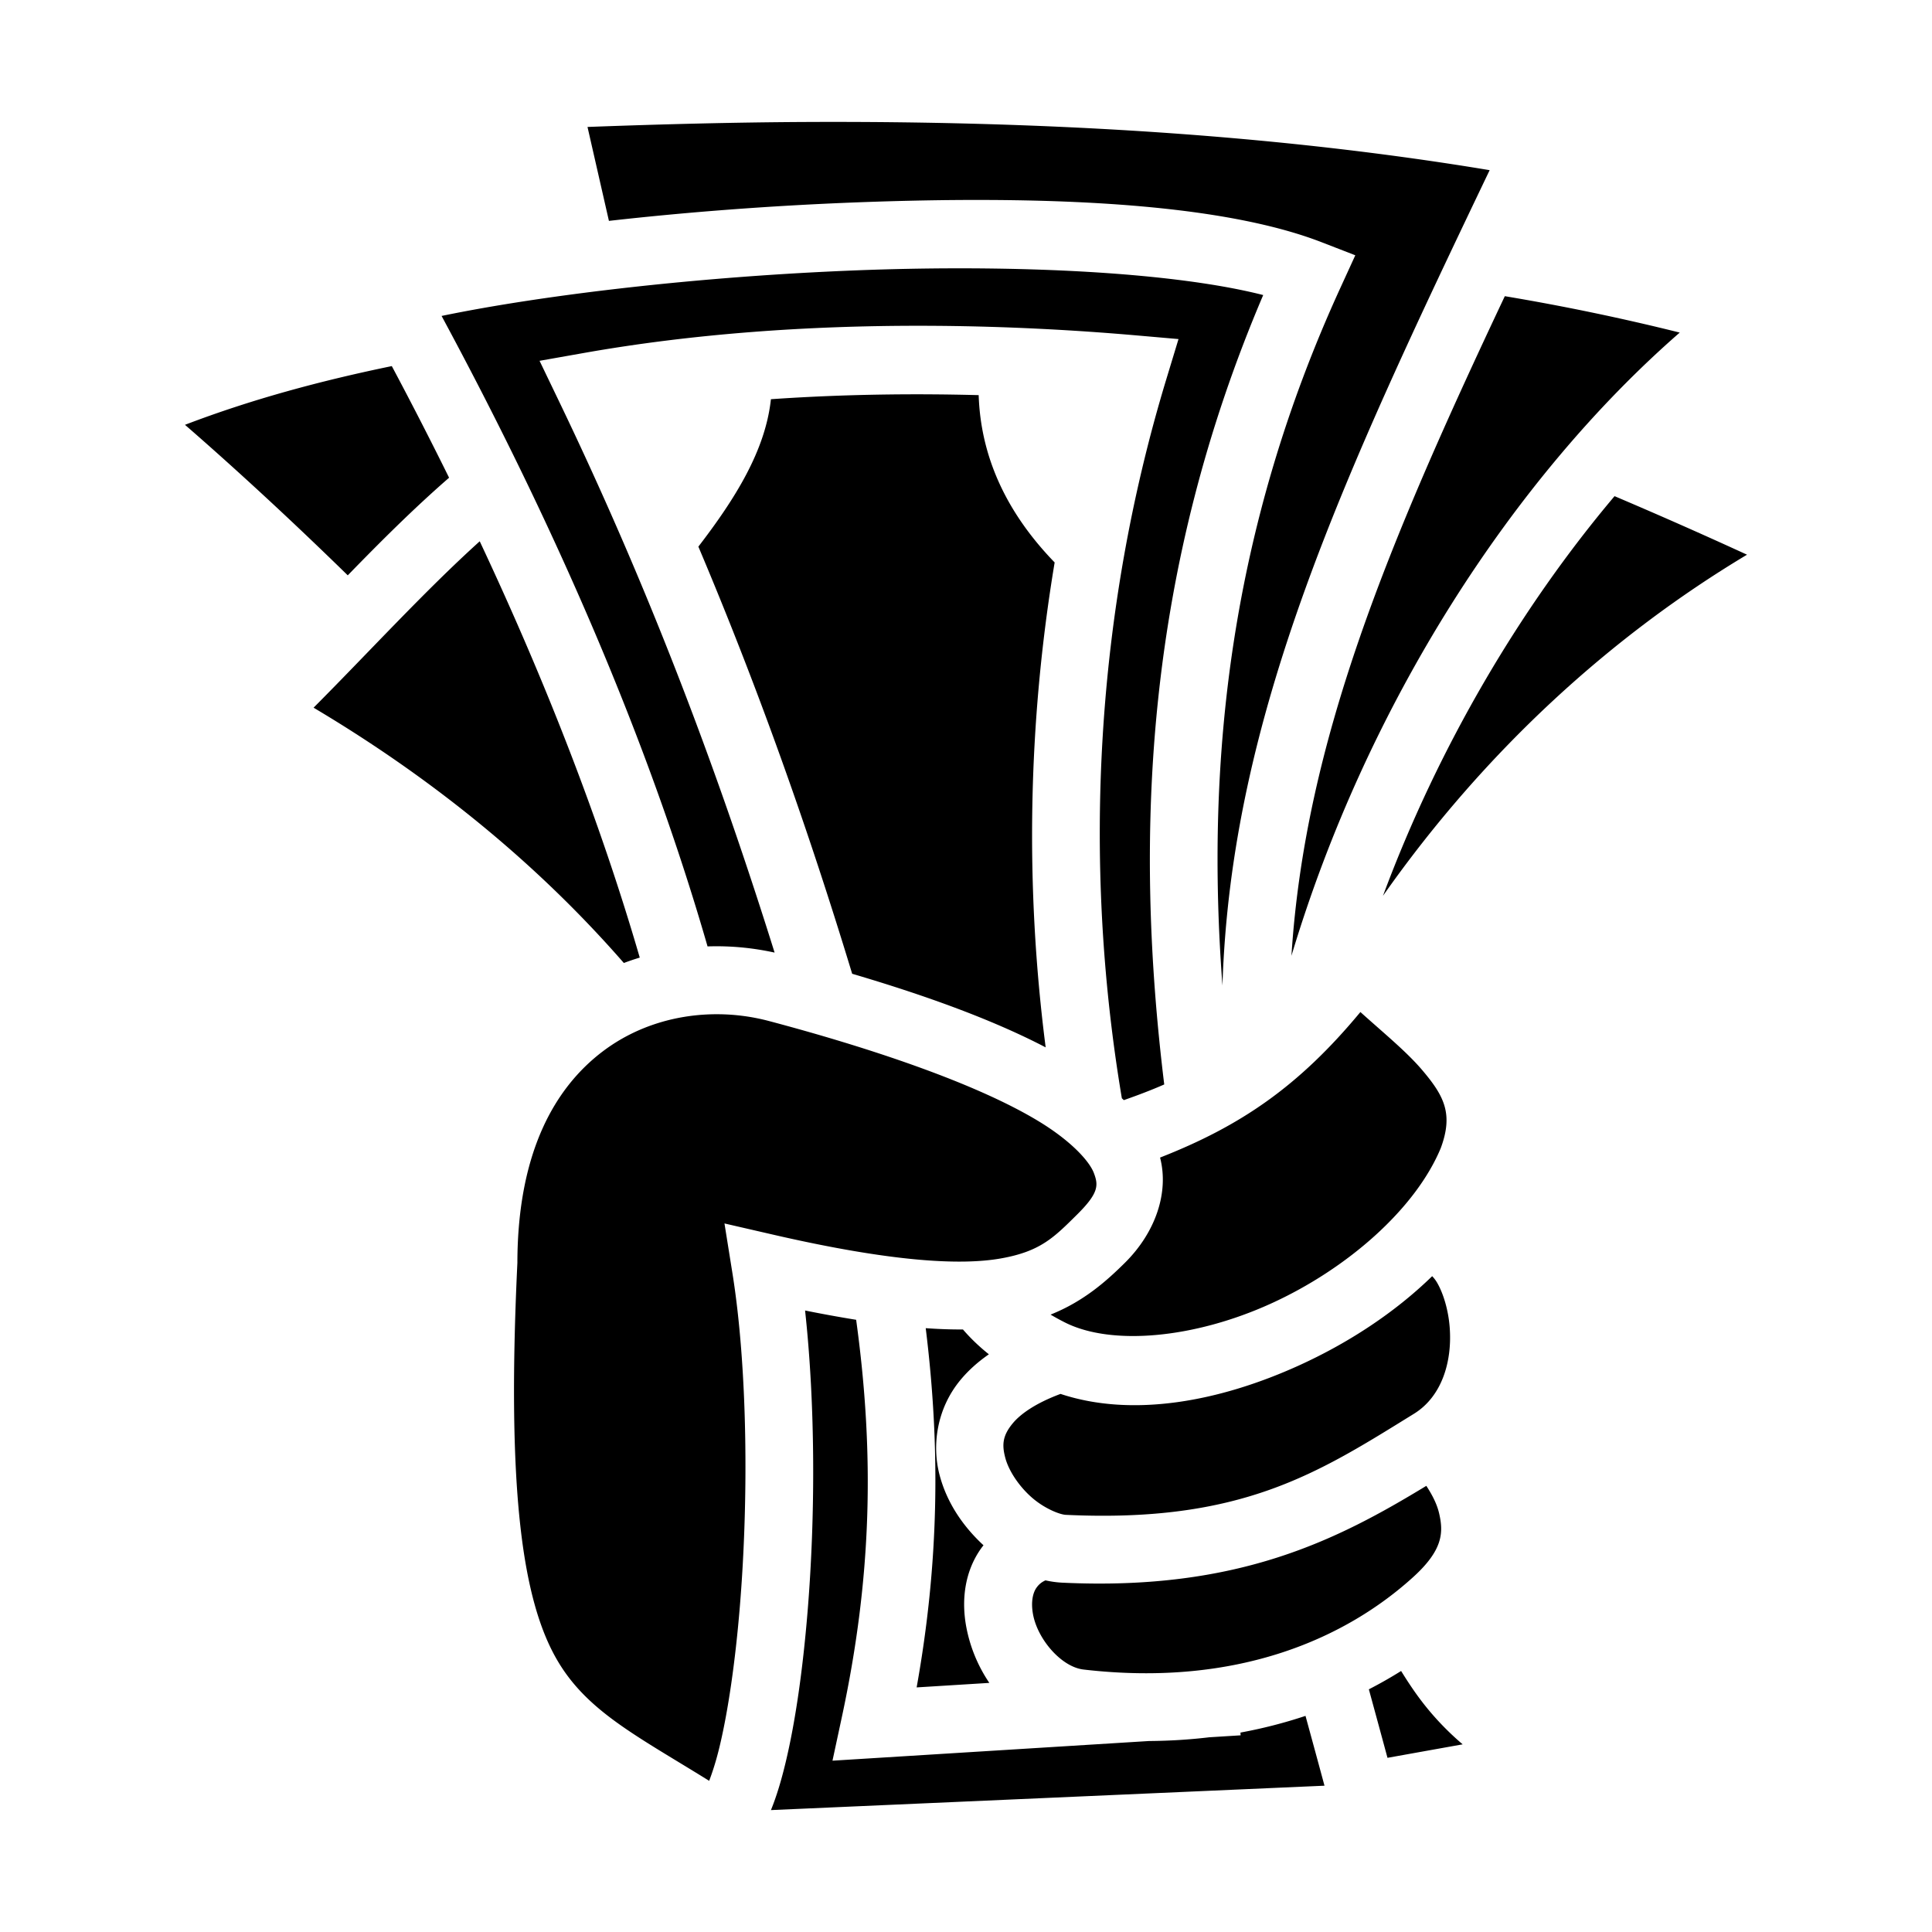 <svg xmlns="http://www.w3.org/2000/svg" width="1em" height="1em" viewBox="0 0 512 512"><path fill="currentColor" d="M225.814 32.316q-5.933-.02-11.9.007c-19.147.089-38.6.592-58.219 1.32l5.676 24.893c20.431-2.31 42.83-4.03 65.227-4.89c12.134-.466 24.194-.712 35.892-.65c35.095.183 66.937 3.13 87.77 11.202l8.908 3.454l-3.977 8.685c-29.061 63.485-35.782 124.732-31.228 184.826c2.248-71.318 31.893-134.75 70.81-216.068c-52.956-8.8-109.634-12.582-168.959-12.78zm28.034 38.79c-8.74.007-17.65.184-26.559.526c-41.672 1.6-83.199 6.49-110.264 12.096c30.233 56.079 54.69 112.287 70.483 167.082a72 72 0 0 1 5.894.045c4.018.197 7.992.742 11.875 1.59c-16.075-51.397-34.385-98.8-57.146-146.131l-5.143-10.694l11.686-2.068c29.356-5.198 59.656-7.21 88.494-7.219q2.885 0 5.748.024c18.324.16 35.984 1.108 52.346 2.535l11.054.965l-3.224 10.617c-18.7 61.563-22.363 127.678-11.79 190.582q.266.243.526.49c3.813-1.336 7.38-2.698 10.705-4.154c-8.254-67.394-4.597-136.923 26.229-209.201c-17.202-4.383-43.425-6.674-72.239-7.034a657 657 0 0 0-8.675-.05zm144.945 7.385c-30.956 65.556-52.943 118.09-56.547 174.803c20.038-66.802 58.769-126.685 102.904-165.158a602 602 0 0 0-46.357-9.645M103.832 97.02c-18.76 3.868-37.086 8.778-54.812 15.562c8.626 7.48 24.22 21.395 43.14 39.889c8.708-8.963 17.589-17.818 26.852-25.87a1068 1068 0 0 0-15.18-29.581m142.023 7.482c-13.62-.066-27.562.324-41.554 1.293c-1.468 13.682-9.56 26.482-19.225 39.07c15.431 36.469 28.758 73.683 40.756 113.194c18.375 5.42 36.554 11.827 51.28 19.504c-5.47-42.458-4.722-85.963 2.38-128.508q-19.328-19.965-20.135-44.34a622 622 0 0 0-13.502-.213m182.018 26.985c-24.73 29.3-46.521 65.997-61.37 105.912c27.264-38.782 60.79-69.032 96.477-90.4a1319 1319 0 0 0-35.107-15.512m-300.74 11.959c-14.594 13.188-29.014 29.017-44.031 44.097c32.289 19.191 59.791 41.918 82.226 67.66c1.393-.526 2.8-.999 4.215-1.43c-10.498-36.096-24.885-73.033-42.41-110.327M360.52 268.198c-16.397 19.788-31.834 30.235-53.09 38.57c2.391 9.22-1.16 19.805-9.334 27.901c-4.808 4.761-10.85 10.188-19.684 13.715a63 63 0 0 0 3.9 2.127c12.364 6.17 34.207 4.18 54.5-5.049c20.23-9.2 38.302-25.092 45-41.191c3.357-9.05.96-13.77-4.917-20.692c-4.184-4.925-10.295-9.89-16.375-15.38zm-170.079.586c-10.715-.098-21.597 2.994-30.59 9.76c-12.79 9.623-22.65 26.784-22.738 55.934v.2l-.01.2c-2.92 61.381 1.6 89.7 10.555 105.065c7.904 13.562 21.05 20.054 40.28 31.994c.916-2.406 1.87-5.365 2.765-9.098c2.277-9.499 4.161-22.545 5.355-36.975c2.389-28.858 2.04-63.51-1.955-88.445l-2.111-13.19l13.016 2.995c31.615 7.273 49.7 8.132 60.2 6.28c10.502-1.854 14.061-5.523 20.221-11.624c5.79-5.732 5.682-7.795 4.456-11.021c-1.227-3.227-6.149-8.545-14.5-13.633c-16.703-10.176-45.085-19.611-71.614-26.647a54 54 0 0 0-13.33-1.795m189.1 69.416c-10.013 9.754-22.335 17.761-35.277 23.647c-20.983 9.542-44.063 13.907-63.211 7.553c-6.76 2.516-10.687 5.407-12.668 7.8c-2.718 3.284-2.888 5.7-1.967 9.16s3.665 7.568 7.059 10.524c3.393 2.956 7.426 4.492 8.959 4.564c46.794 2.222 67.046-11.207 92.277-26.783c7.358-4.542 10.174-13.743 9.469-22.931c-.353-4.594-1.69-8.911-3.233-11.63a9 9 0 0 0-1.408-1.904m-166.187 9.096c2.727 25.068 2.772 54.314.642 80.053c-1.247 15.072-3.175 28.779-5.789 39.685c-1.137 4.746-2.388 8.954-3.9 12.659l146.697-6.465c-1.656-6.149-3.344-12.324-5.031-18.502a127 127 0 0 1-17.24 4.424l.044.73l-8.316.518c-5.121.614-10.452.953-15.983.992l-83.86 5.21l2.493-11.607c7.947-37.006 8.68-69.589 3.778-105.234a353 353 0 0 1-13.536-2.463zm31.972 4.684c3.948 31.933 3.473 62.41-2.406 95.2l19.264-1.196a39.4 39.4 0 0 1-6.1-14.778c-1.296-6.88-.575-14.538 3.926-20.87c.199-.281.414-.55.627-.821c-5.246-4.845-9.628-11.062-11.614-18.524c-2.114-7.944-.794-17.67 5.497-25.27c2.079-2.51 4.592-4.776 7.543-6.816c-2.61-2.08-4.898-4.285-6.874-6.582c-3.064.021-6.345-.093-9.863-.343m132.666 41.785c-23.456 14.253-49.81 27.876-96.41 25.664a26.4 26.4 0 0 1-4.518-.615c-1.233.553-1.891 1.256-2.382 1.947c-.963 1.355-1.532 3.8-.909 7.113c1.248 6.627 7.525 13.889 13.37 14.569c41.385 4.813 69.979-8.726 87.341-24.477c8-7.258 8.068-11.9 6.89-16.951c-.59-2.523-1.89-4.969-3.382-7.25m-6.683 49.062a115 115 0 0 1-8.547 4.86c1.65 6.051 3.304 12.102 4.937 18.154l19.92-3.572c-5.14-4.387-9.162-8.954-12.39-13.496c-1.442-2.029-2.713-4.001-3.92-5.946"/></svg>